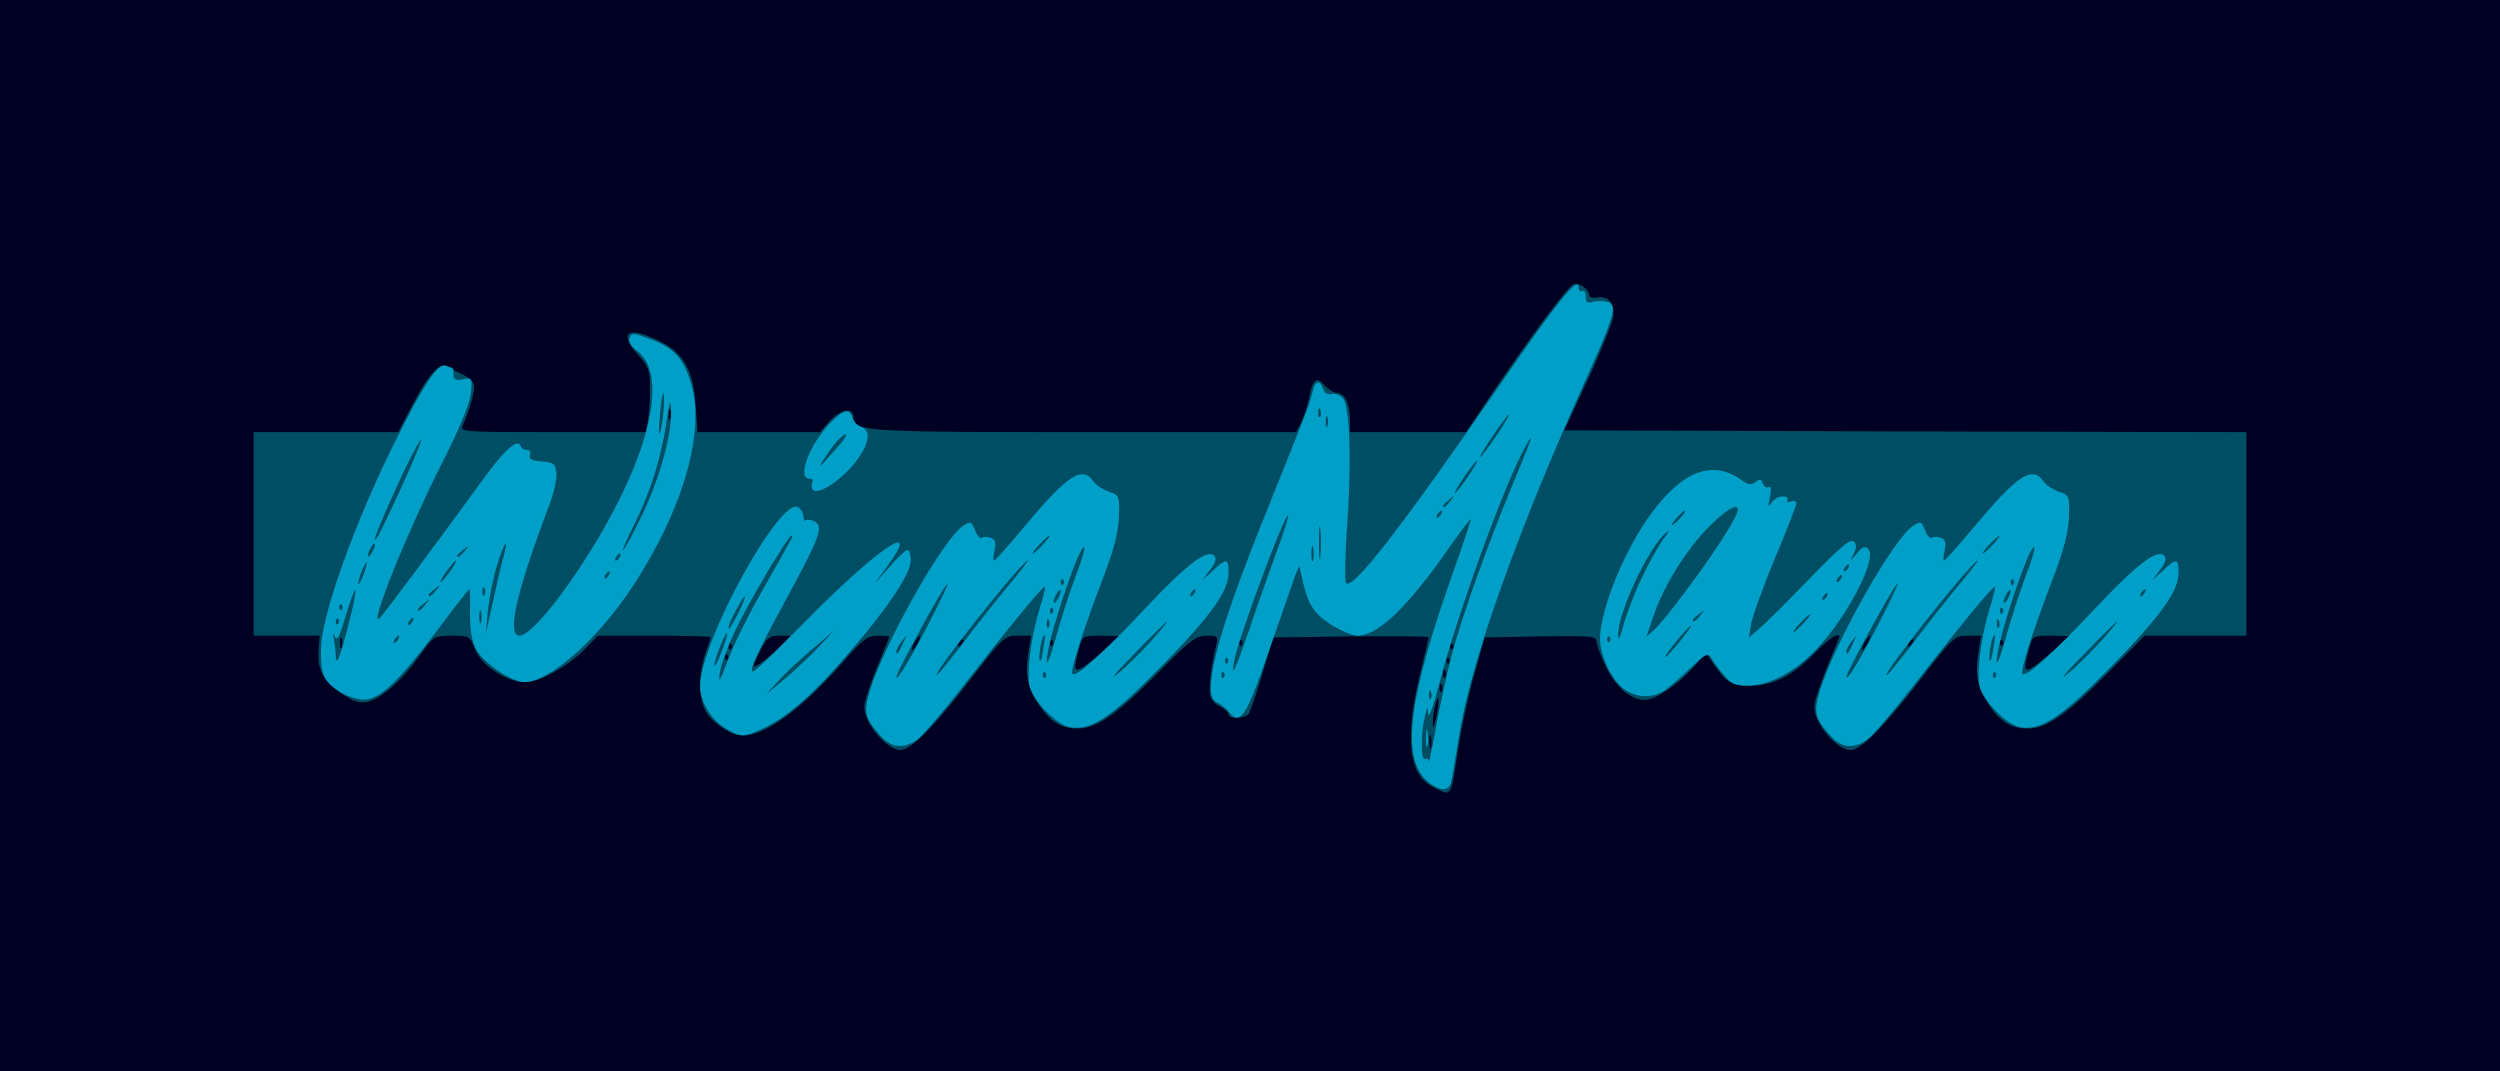 <!DOCTYPE svg PUBLIC "-//W3C//DTD SVG 20010904//EN" "http://www.w3.org/TR/2001/REC-SVG-20010904/DTD/svg10.dtd">
<svg version="1.0" xmlns="http://www.w3.org/2000/svg" width="700px" height="300px" viewBox="0 0 7000 3000" preserveAspectRatio="xMidYMid meet">
<g id="layer101" fill="#000022" stroke="none">
 <path d="M0 1500 l0 -1500 3500 0 3500 0 0 1500 0 1500 -3500 0 -3500 0 0 -1500z"/>
 </g>
<g id="layer102" fill="#004e64" stroke="none">
 <path d="M4010 2202 c-65 -32 -77 -137 -35 -310 14 -57 25 -105 25 -108 0 -2 -98 -3 -217 -2 l-218 3 -30 100 c-16 55 -34 106 -38 113 -10 15 -57 16 -57 2 0 -6 -11 -15 -24 -22 -14 -6 -26 -20 -28 -32 -4 -22 5 -91 17 -138 7 -26 5 -28 -27 -28 -29 0 -46 13 -133 101 -119 121 -174 159 -227 159 -47 0 -78 -19 -110 -68 -31 -46 -38 -84 -29 -144 l8 -48 -38 0 c-36 0 -41 4 -132 123 -101 131 -166 197 -195 197 -40 0 -102 -74 -102 -121 0 -13 16 -62 35 -109 19 -46 35 -85 35 -87 0 -2 -15 -3 -33 -3 -28 0 -41 10 -96 73 -113 130 -217 206 -280 207 -33 0 -89 -37 -106 -70 -19 -37 -19 -106 0 -160 8 -23 15 -44 15 -46 0 -2 -71 -4 -158 -4 l-158 0 -35 36 c-48 50 -127 94 -170 94 -51 0 -124 -49 -140 -94 -13 -35 -15 -36 -64 -36 -49 0 -51 1 -90 56 -49 69 -108 121 -146 129 -22 5 -39 0 -71 -22 -53 -35 -69 -66 -66 -120 l3 -43 -92 0 -93 0 0 -285 0 -285 203 0 202 0 39 -75 c49 -93 80 -125 104 -107 9 7 27 16 40 22 12 5 25 17 28 25 6 13 -8 65 -31 118 -7 16 9 17 253 17 l260 0 6 -31 c3 -17 6 -58 6 -90 0 -53 -4 -63 -34 -96 -57 -64 -27 -82 62 -37 68 34 93 80 100 181 l5 73 171 0 172 0 26 -30 c29 -33 68 -41 68 -12 0 40 27 42 647 42 l592 0 14 -27 c8 -16 17 -44 21 -63 11 -58 21 -68 44 -42 11 12 27 22 35 22 22 0 37 31 37 74 l0 36 163 0 162 0 69 -103 c118 -174 215 -304 232 -311 16 -6 44 14 44 32 0 5 10 7 23 5 32 -6 51 19 43 59 -4 18 -35 96 -71 173 l-65 140 955 3 955 2 0 285 0 285 -143 0 -142 0 -100 101 c-119 121 -174 159 -227 159 -47 0 -78 -19 -110 -68 -31 -46 -38 -84 -29 -144 l8 -48 -38 0 c-36 0 -41 4 -132 123 -101 131 -166 197 -195 197 -40 0 -102 -74 -102 -121 0 -13 16 -62 35 -109 19 -46 35 -85 35 -87 0 -14 -29 5 -69 46 -61 63 -116 91 -179 91 -53 0 -68 -8 -102 -58 l-23 -34 -36 41 c-44 49 -106 91 -135 91 -40 0 -83 -37 -110 -94 -14 -30 -26 -62 -26 -71 0 -14 -19 -15 -157 -13 l-156 3 -28 100 c-16 55 -36 147 -45 205 -23 150 -17 141 -74 112z m-3 -139 c-3 -10 -5 -4 -5 12 0 17 2 24 5 18 2 -7 2 -21 0 -30z m21 -98 c0 -16 -2 -15 -8 5 -4 14 -8 36 -8 50 0 22 1 22 8 -5 4 -16 8 -39 8 -50z m9 -47 c-3 -8 -6 -5 -6 6 -1 11 2 17 5 13 3 -3 4 -12 1 -19z m10 -40 c-3 -8 -6 -5 -6 6 -1 11 2 17 5 13 3 -3 4 -12 1 -19z m-957 -57 l45 -40 -52 -1 c-52 0 -52 0 -62 38 -21 75 -13 75 69 3z m2660 0 l45 -40 -52 -1 c-52 0 -52 0 -62 38 -21 75 -13 75 69 3z m-3561 -15 l24 -26 -31 0 c-27 0 -35 6 -52 40 -11 21 -20 42 -20 45 0 9 51 -29 79 -59z m1868 37 c-4 -3 -7 0 -7 7 0 7 3 10 7 7 3 -4 3 -10 0 -14z m-2020 -10 c-4 -3 -7 0 -7 7 0 7 3 10 7 7 3 -4 3 -10 0 -14z m-1080 -45 c-3 -7 -5 -2 -5 12 0 14 2 19 5 13 2 -7 2 -19 0 -25z m1090 15 c-4 -3 -7 0 -7 7 0 7 3 10 7 7 3 -4 3 -10 0 -14z m523 -3 c6 -11 8 -20 6 -20 -3 0 -10 9 -16 20 -6 11 -8 20 -6 20 3 0 10 -9 16 -20z m1497 3 c-4 -3 -7 0 -7 7 0 7 3 10 7 7 3 -4 3 -10 0 -14z m1163 -3 c6 -11 8 -20 6 -20 -3 0 -10 9 -16 20 -6 11 -8 20 -6 20 3 0 10 -9 16 -20z m-2535 0 c3 -5 4 -10 1 -10 -3 0 -8 5 -11 10 -3 6 -4 10 -1 10 3 0 8 -4 11 -10z m252 -7 c-4 -3 -7 0 -7 7 0 7 3 10 7 7 3 -4 3 -10 0 -14z m530 0 c-4 -3 -7 0 -7 7 0 7 3 10 7 7 3 -4 3 -10 0 -14z m1878 7 c3 -5 4 -10 1 -10 -3 0 -8 5 -11 10 -3 6 -4 10 -1 10 3 0 8 -4 11 -10z m252 -7 c-4 -3 -7 0 -7 7 0 7 3 10 7 7 3 -4 3 -10 0 -14z m-3730 -645 c-3 -7 -5 -2 -5 12 0 14 2 19 5 13 2 -7 2 -19 0 -25z"/>
 </g>
<g id="layer103" fill="#009fc7" stroke="none">
 <path d="M3991 2182 c-68 -67 -45 -236 80 -586 27 -76 48 -140 47 -142 -2 -1 -29 35 -61 80 -114 165 -199 246 -256 246 -14 0 -49 -15 -76 -32 -49 -33 -63 -56 -80 -133 l-7 -30 -11 25 c-5 14 -37 106 -71 204 -65 190 -83 219 -114 181 -9 -12 -25 -24 -34 -28 -45 -17 -4 -180 127 -507 52 -129 103 -257 114 -285 11 -27 23 -62 26 -77 6 -32 21 -36 30 -9 4 12 12 17 24 14 9 -2 24 3 32 13 19 23 24 190 10 369 -5 77 -6 144 -2 148 19 19 155 -156 431 -556 154 -224 219 -305 220 -274 0 10 5 15 10 12 6 -3 10 3 10 15 0 17 4 20 20 15 11 -3 29 -3 41 0 29 10 20 39 -66 230 -180 399 -311 764 -346 965 -11 69 -23 135 -25 148 -6 31 -39 28 -73 -6z m75 -352 c31 -114 98 -301 166 -465 59 -141 65 -160 42 -120 -57 99 -192 468 -244 670 -16 61 -30 99 -31 85 -1 -23 -2 -23 -9 5 -12 46 -12 127 0 120 6 -3 10 0 11 7 0 7 9 -36 20 -97 11 -60 31 -153 45 -205z m-59 108 c-3 -8 -6 -5 -6 6 -1 11 2 17 5 13 3 -3 4 -12 1 -19z m-580 -55 c-4 -3 -7 0 -7 7 0 7 3 10 7 7 3 -4 3 -10 0 -14z m72 -123 c21 -63 55 -159 75 -214 20 -54 35 -100 33 -103 -9 -8 -138 340 -151 406 -10 56 1 32 43 -89z m-62 83 c-4 -3 -7 0 -7 7 0 7 3 10 7 7 3 -4 3 -10 0 -14z m260 -360 c-2 -21 -4 -4 -4 37 0 41 2 58 4 38 2 -21 2 -55 0 -75z m-20 50 c-3 -10 -5 -2 -5 17 0 19 2 27 5 18 2 -10 2 -26 0 -35z m358 -93 c3 -5 4 -10 1 -10 -3 0 -8 5 -11 10 -3 6 -4 10 -1 10 3 0 8 -4 11 -10z m26 -37 c13 -16 12 -17 -3 -4 -17 13 -22 21 -14 21 2 0 10 -8 17 -17z m49 -68 c17 -25 29 -45 26 -45 -3 0 -19 20 -36 45 -17 25 -29 45 -26 45 3 0 19 -20 36 -45z m80 -115 c22 -33 38 -60 36 -60 -3 0 -24 27 -46 60 -22 33 -38 60 -36 60 3 0 24 -27 46 -60z m-473 -52 c-3 -7 -5 -2 -5 12 0 14 2 19 5 13 2 -7 2 -19 0 -25z m-20 -20 c-3 -8 -6 -5 -6 6 -1 11 2 17 5 13 3 -3 4 -12 1 -19z"/>
 <path d="M3993 2065 c0 -22 2 -30 4 -17 2 12 2 30 0 40 -3 9 -5 -1 -4 -23z"/>
 <path d="M2468 2063 c-47 -51 -51 -68 -32 -131 44 -138 206 -424 261 -460 21 -13 23 -12 33 12 5 15 14 25 19 22 5 -4 17 -3 26 0 12 5 14 14 10 35 -4 16 -4 29 -2 29 3 0 38 -39 78 -87 128 -153 168 -181 201 -135 7 11 27 23 43 29 29 10 30 11 28 72 -2 44 -15 92 -44 169 -56 145 -93 261 -86 269 11 10 89 -61 205 -185 114 -121 172 -166 192 -146 7 7 4 19 -12 40 l-22 29 30 -27 c38 -36 44 -35 44 5 0 52 -47 118 -185 260 -144 147 -200 184 -260 173 -37 -7 -101 -72 -112 -114 -9 -36 4 -139 26 -211 11 -36 19 -67 17 -68 -4 -5 -101 113 -233 283 -56 72 -113 138 -127 147 -37 24 -69 21 -98 -10z m755 -268 c27 -30 47 -55 45 -55 -2 0 -44 41 -93 92 -50 50 -70 75 -46 55 25 -20 67 -62 94 -92z m-612 -70 c28 -55 47 -95 41 -90 -15 14 -142 248 -142 260 1 15 44 -58 101 -170z m316 158 c-4 -3 -7 0 -7 7 0 7 3 10 7 7 3 -4 3 -10 0 -14z m-240 -70 c32 -43 91 -118 132 -168 41 -49 67 -83 57 -75 -39 31 -267 320 -253 320 3 0 31 -35 64 -77z m322 -192 c18 -46 30 -86 27 -88 -13 -13 -107 268 -105 318 0 13 11 -14 24 -61 13 -47 37 -123 54 -169z m-86 184 c5 -28 4 -34 -3 -20 -8 19 -14 73 -6 64 2 -2 6 -22 9 -44z m-394 -5 c11 -24 11 -24 -3 -6 -9 11 -16 24 -16 30 0 12 5 7 19 -24z m408 -62 c-3 -8 -6 -5 -6 6 -1 11 2 17 5 13 3 -3 4 -12 1 -19z m10 -35 c-4 -3 -7 0 -7 7 0 7 3 10 7 7 3 -4 3 -10 0 -14z m23 -48 c0 -5 -5 -3 -10 5 -5 8 -10 20 -10 25 0 6 5 3 10 -5 5 -8 10 -19 10 -25z m375 5 c3 -5 4 -10 1 -10 -3 0 -8 5 -11 10 -3 6 -4 10 -1 10 3 0 8 -4 11 -10z m-368 -37 c-4 -3 -7 0 -7 7 0 7 3 10 7 7 3 -4 3 -10 0 -14z m-57 -98 c13 -14 21 -25 18 -25 -2 0 -15 11 -28 25 -13 14 -21 25 -18 25 2 0 15 -11 28 -25z"/>
 <path d="M5128 2063 c-47 -51 -51 -68 -32 -131 44 -138 206 -424 261 -460 21 -13 23 -12 33 12 5 15 14 25 19 22 5 -4 17 -3 26 0 12 5 14 14 10 35 -4 16 -4 29 -2 29 3 0 38 -39 78 -87 128 -153 168 -181 201 -135 7 11 27 23 43 29 29 10 30 11 28 72 -2 44 -15 92 -44 169 -56 145 -93 261 -86 269 11 10 89 -61 205 -185 114 -121 172 -166 192 -146 7 7 4 19 -12 40 l-22 29 30 -27 c38 -36 44 -35 44 5 0 52 -47 118 -185 260 -144 147 -200 184 -260 173 -37 -7 -101 -72 -112 -114 -9 -36 4 -139 26 -211 11 -36 19 -67 17 -68 -4 -5 -101 113 -233 283 -56 72 -113 138 -127 147 -37 24 -69 21 -98 -10z m755 -268 c27 -30 47 -55 45 -55 -2 0 -44 41 -93 92 -50 50 -70 75 -46 55 25 -20 67 -62 94 -92z m-612 -70 c28 -55 47 -95 41 -90 -15 14 -142 248 -142 260 1 15 44 -58 101 -170z m316 158 c-4 -3 -7 0 -7 7 0 7 3 10 7 7 3 -4 3 -10 0 -14z m-240 -70 c32 -43 91 -118 132 -168 41 -49 67 -83 57 -75 -39 31 -267 320 -253 320 3 0 31 -35 64 -77z m322 -192 c18 -46 30 -86 27 -88 -13 -13 -107 268 -105 318 0 13 11 -14 24 -61 13 -47 37 -123 54 -169z m-86 184 c5 -28 4 -34 -3 -20 -8 19 -14 73 -6 64 2 -2 6 -22 9 -44z m-394 -5 c11 -24 11 -24 -3 -6 -9 11 -16 24 -16 30 0 12 5 7 19 -24z m408 -62 c-3 -8 -6 -5 -6 6 -1 11 2 17 5 13 3 -3 4 -12 1 -19z m10 -35 c-4 -3 -7 0 -7 7 0 7 3 10 7 7 3 -4 3 -10 0 -14z m23 -48 c0 -5 -5 -3 -10 5 -5 8 -10 20 -10 25 0 6 5 3 10 -5 5 -8 10 -19 10 -25z m375 5 c3 -5 4 -10 1 -10 -3 0 -8 5 -11 10 -3 6 -4 10 -1 10 3 0 8 -4 11 -10z m-368 -37 c-4 -3 -7 0 -7 7 0 7 3 10 7 7 3 -4 3 -10 0 -14z m-57 -98 c13 -14 21 -25 18 -25 -2 0 -15 11 -28 25 -13 14 -21 25 -18 25 2 0 15 -11 28 -25z"/>
 <path d="M2032 2040 c-41 -25 -72 -76 -72 -118 0 -125 229 -540 276 -501 8 6 14 18 14 27 0 8 3 12 6 9 4 -3 15 -2 25 3 26 14 14 46 -81 220 -86 159 -104 200 -91 200 5 0 69 -61 142 -136 205 -209 334 -296 233 -158 l-36 49 42 -47 c23 -27 46 -48 51 -48 5 0 9 13 9 29 0 37 -63 132 -172 258 -96 113 -167 175 -232 208 -60 30 -72 31 -114 5z m258 -226 l45 -48 -60 51 c-33 28 -76 68 -95 89 l-35 38 50 -41 c28 -23 70 -63 95 -89z m-150 -170 c88 -156 82 -144 76 -144 -9 0 -120 186 -157 265 -21 44 -41 98 -44 120 -4 31 1 22 23 -36 16 -43 61 -135 102 -205z m-104 129 c-5 -5 -36 74 -36 90 1 6 10 -10 20 -37 11 -28 18 -51 16 -53z m33 -60 c12 -24 19 -43 16 -43 -5 0 -45 75 -45 86 0 11 6 2 29 -43z"/>
 <path d="M948 1935 c-42 -28 -51 -49 -49 -121 2 -93 94 -351 207 -577 78 -156 120 -221 141 -213 8 3 17 6 19 6 2 0 4 8 4 19 0 14 6 17 26 13 26 -5 27 -4 22 41 -3 28 -31 96 -76 185 -102 200 -214 480 -178 442 14 -15 175 -231 290 -390 60 -82 96 -114 104 -91 2 6 10 11 18 11 7 0 11 6 8 14 -4 11 4 16 33 18 34 3 38 6 41 33 2 17 -9 62 -24 100 -88 233 -116 355 -79 355 25 0 94 -78 168 -190 190 -288 256 -538 160 -608 -17 -13 -24 -25 -20 -36 6 -15 11 -14 59 4 66 24 93 55 114 127 39 133 -24 351 -164 564 -95 146 -233 269 -303 269 -36 0 -115 -53 -136 -92 -12 -23 -17 -54 -17 -100 1 -38 0 -68 -2 -68 -2 0 -42 51 -89 114 -109 145 -163 196 -207 195 -18 0 -50 -11 -70 -24z m28 -187 c13 -50 22 -94 19 -96 -2 -2 -14 30 -27 72 -17 58 -24 73 -30 59 -6 -13 -7 -11 -3 7 2 14 5 34 5 44 0 37 13 6 36 -86z m139 42 c3 -5 4 -10 1 -10 -3 0 -8 5 -11 10 -3 6 -4 10 -1 10 3 0 8 -4 11 -10z m293 -224 c19 -66 5 -53 -16 16 -11 34 -22 92 -26 128 l-6 65 19 -85 c10 -47 23 -103 29 -124z m-461 167 c-4 -3 -7 0 -7 7 0 7 3 10 7 7 3 -4 3 -10 0 -14z m208 7 c3 -5 4 -10 1 -10 -3 0 -8 5 -11 10 -3 6 -4 10 -1 10 3 0 8 -4 11 -10z m192 -27 c-3 -10 -5 -4 -5 12 0 17 2 24 5 18 2 -7 2 -21 0 -30z m-390 -20 c-4 -3 -7 0 -7 7 0 7 3 10 7 7 3 -4 3 -10 0 -14z m234 0 c13 -16 12 -17 -3 -4 -10 7 -18 15 -18 17 0 8 8 3 21 -13z m30 -40 c13 -16 12 -17 -3 -4 -10 7 -18 15 -18 17 0 8 8 3 21 -13z m136 -5 c-3 -8 -6 -5 -6 6 -1 11 2 17 5 13 3 -3 4 -12 1 -19z m-333 -58 c5 -17 4 -20 -2 -10 -5 8 -13 26 -16 40 -5 17 -4 20 2 10 5 -8 13 -26 16 -40z m236 10 c12 -16 19 -30 16 -30 -2 0 -14 14 -26 30 -12 17 -19 30 -16 30 2 0 14 -13 26 -30z m445 10 c3 -5 4 -10 1 -10 -3 0 -8 5 -11 10 -3 6 -4 10 -1 10 3 0 8 -4 11 -10z m30 -50 c3 -5 4 -10 1 -10 -3 0 -8 5 -11 10 -3 6 -4 10 -1 10 3 0 8 -4 11 -10z m-685 -35 c0 -5 -5 -3 -10 5 -5 8 -10 20 -10 25 0 6 5 3 10 -5 5 -8 10 -19 10 -25z m251 18 c13 -16 12 -17 -3 -4 -10 7 -18 15 -18 17 0 8 8 3 21 -13z m494 -95 c51 -105 86 -229 84 -297 -1 -38 -4 -32 -14 39 -16 100 -45 190 -91 283 -19 37 -32 67 -29 67 3 0 26 -42 50 -92z m-675 -75 c62 -136 79 -186 33 -98 -29 55 -103 222 -103 232 0 14 12 -9 70 -134z m739 -237 c2 -60 -6 -39 -12 34 -3 41 -2 54 3 35 4 -16 8 -48 9 -69z"/>
 <path d="M4545 1928 c-34 -27 -64 -92 -65 -139 0 -82 71 -256 147 -356 86 -115 168 -145 246 -91 22 16 31 17 42 8 12 -10 16 -9 21 4 3 9 11 13 16 10 7 -4 8 6 4 27 -6 27 -5 30 4 17 6 -10 20 -18 31 -18 11 0 17 4 14 10 -3 6 1 7 9 4 9 -3 16 -1 16 5 0 5 -27 76 -61 156 -33 80 -63 163 -66 183 l-6 37 29 -25 c16 -13 79 -76 141 -140 84 -87 114 -112 123 -104 9 9 9 17 0 35 -11 23 -11 23 9 -1 15 -19 23 -22 32 -13 29 29 -74 218 -165 301 -58 53 -118 81 -173 82 -34 0 -46 -5 -67 -31 -14 -16 -30 -38 -35 -47 -9 -15 -16 -11 -58 29 -26 25 -59 53 -73 63 -34 22 -82 20 -115 -6z m161 -135 c21 -26 33 -44 27 -40 -14 9 -77 87 -70 87 3 0 22 -21 43 -47z m-199 -10 c-4 -3 -7 0 -7 7 0 7 3 10 7 7 3 -4 3 -10 0 -14z m89 -163 c19 -41 47 -91 61 -110 17 -22 20 -29 7 -18 -49 43 -135 226 -133 286 0 18 5 9 15 -28 8 -30 30 -89 50 -130z m124 35 c71 -94 132 -188 143 -217 13 -35 -23 -18 -77 36 -63 63 -127 165 -156 250 l-20 59 21 -19 c12 -10 52 -59 89 -109z m330 90 c13 -14 21 -25 18 -25 -2 0 -15 11 -28 25 -13 14 -21 25 -18 25 2 0 15 -11 28 -25z m-289 -22 c13 -16 12 -17 -3 -4 -10 7 -18 15 -18 17 0 8 8 3 21 -13z m354 -53 c3 -5 4 -10 1 -10 -3 0 -8 5 -11 10 -3 6 -4 10 -1 10 3 0 8 -4 11 -10z m40 -50 c3 -5 4 -10 1 -10 -3 0 -8 5 -11 10 -3 6 -4 10 -1 10 3 0 8 -4 11 -10z m20 -30 c3 -5 4 -10 1 -10 -3 0 -8 5 -11 10 -3 6 -4 10 -1 10 3 0 8 -4 11 -10z m-470 -140 c10 -11 16 -20 13 -20 -3 0 -13 9 -23 20 -10 11 -16 20 -13 20 3 0 13 -9 23 -20z"/>
 <path d="M2275 1370 c-4 -6 -3 -14 0 -20 3 -5 -1 -10 -9 -10 -35 0 -1 -92 56 -153 40 -41 57 -46 65 -17 3 10 14 22 24 25 27 9 24 42 -7 87 -40 58 -116 109 -129 88z m70 -118 c21 -23 30 -40 21 -36 -9 4 -31 27 -48 53 -34 50 -30 48 27 -17z"/>
 </g>

</svg>